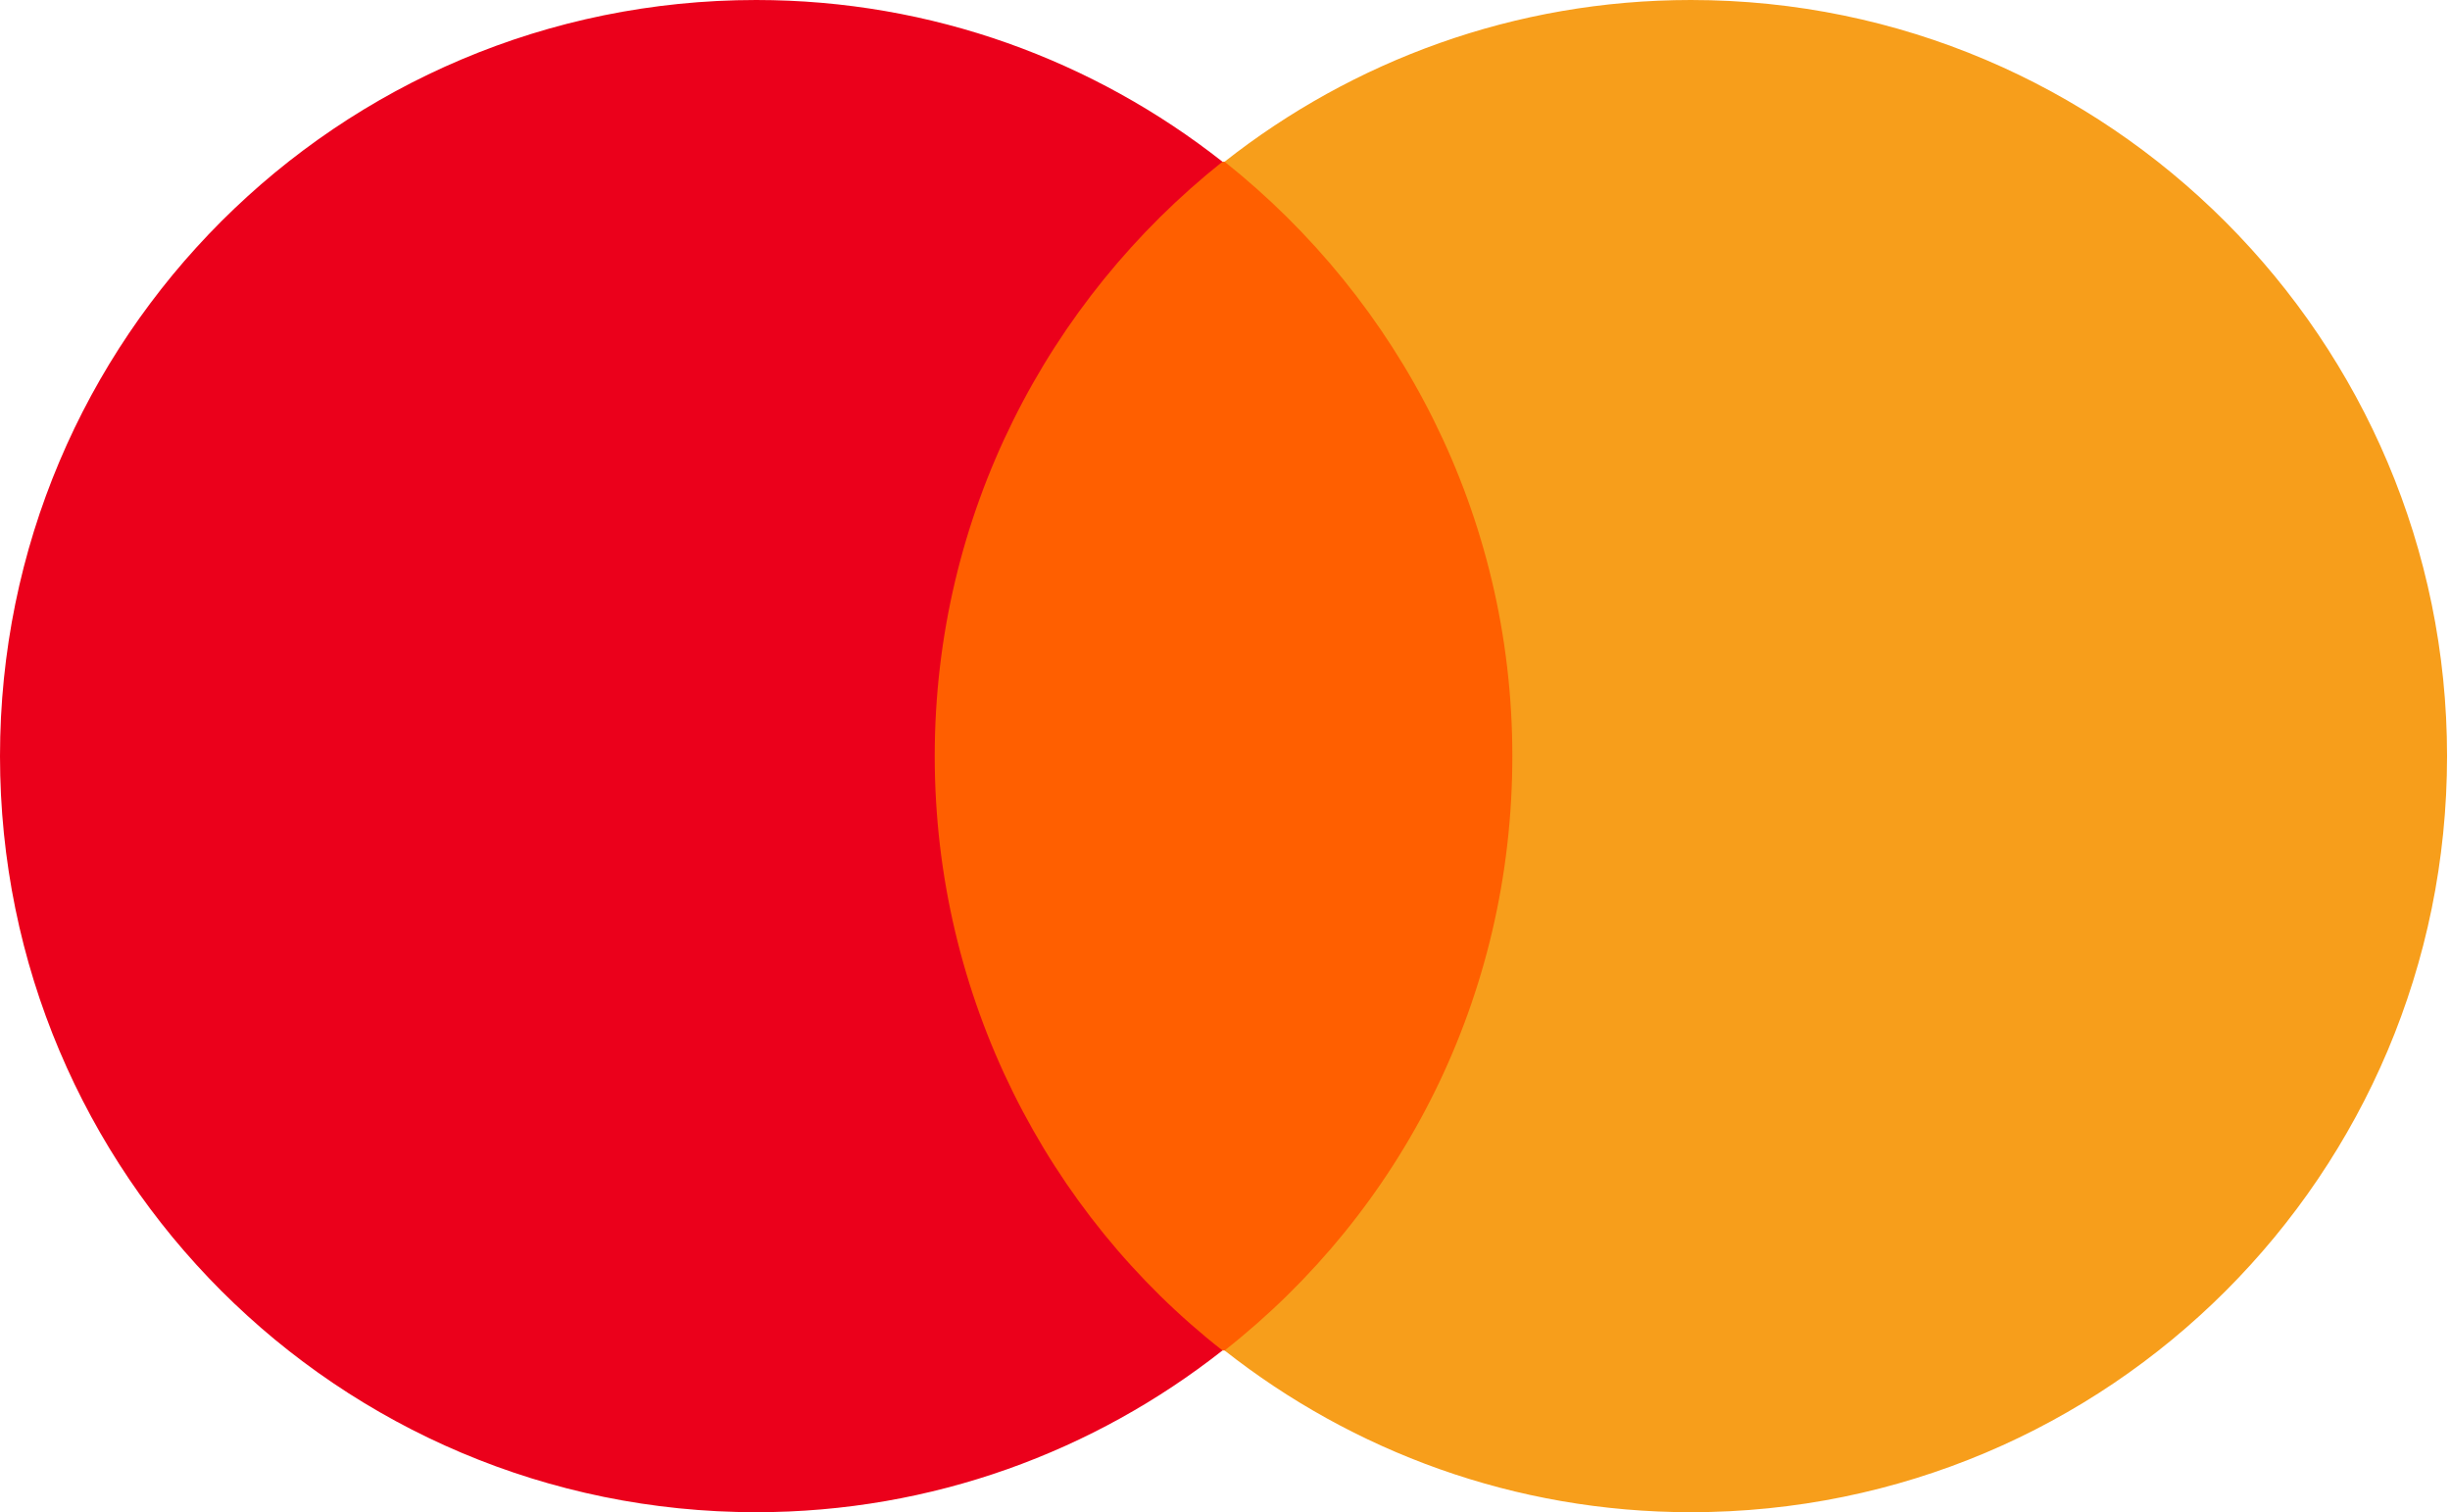 <svg width="324" height="200" viewBox="0 0 324 200" fill="none" xmlns="http://www.w3.org/2000/svg">
<path d="M118.055 21.388H205.555V178.61H118.055V21.388Z" fill="#FF5F00"/>
<path d="M123.612 100C123.612 68.056 138.611 39.722 161.666 21.388C144.723 8.055 123.334 0 100.001 0C44.722 0 0 44.722 0 100C0 155.277 44.722 200 100 200C123.333 200 144.722 191.945 161.666 178.61C138.611 160.555 123.612 131.944 123.612 100Z" fill="#EB001B"/>
<path d="M323.61 100C323.61 155.277 278.889 200 223.61 200C200.277 200 178.889 191.945 161.944 178.61C185.278 160.278 200 131.944 200 100C200 68.056 184.999 39.722 161.944 21.388C178.887 8.055 200.277 0 223.61 0C278.889 0 323.61 45 323.61 100Z" fill="#F79E1B"/>
</svg>
